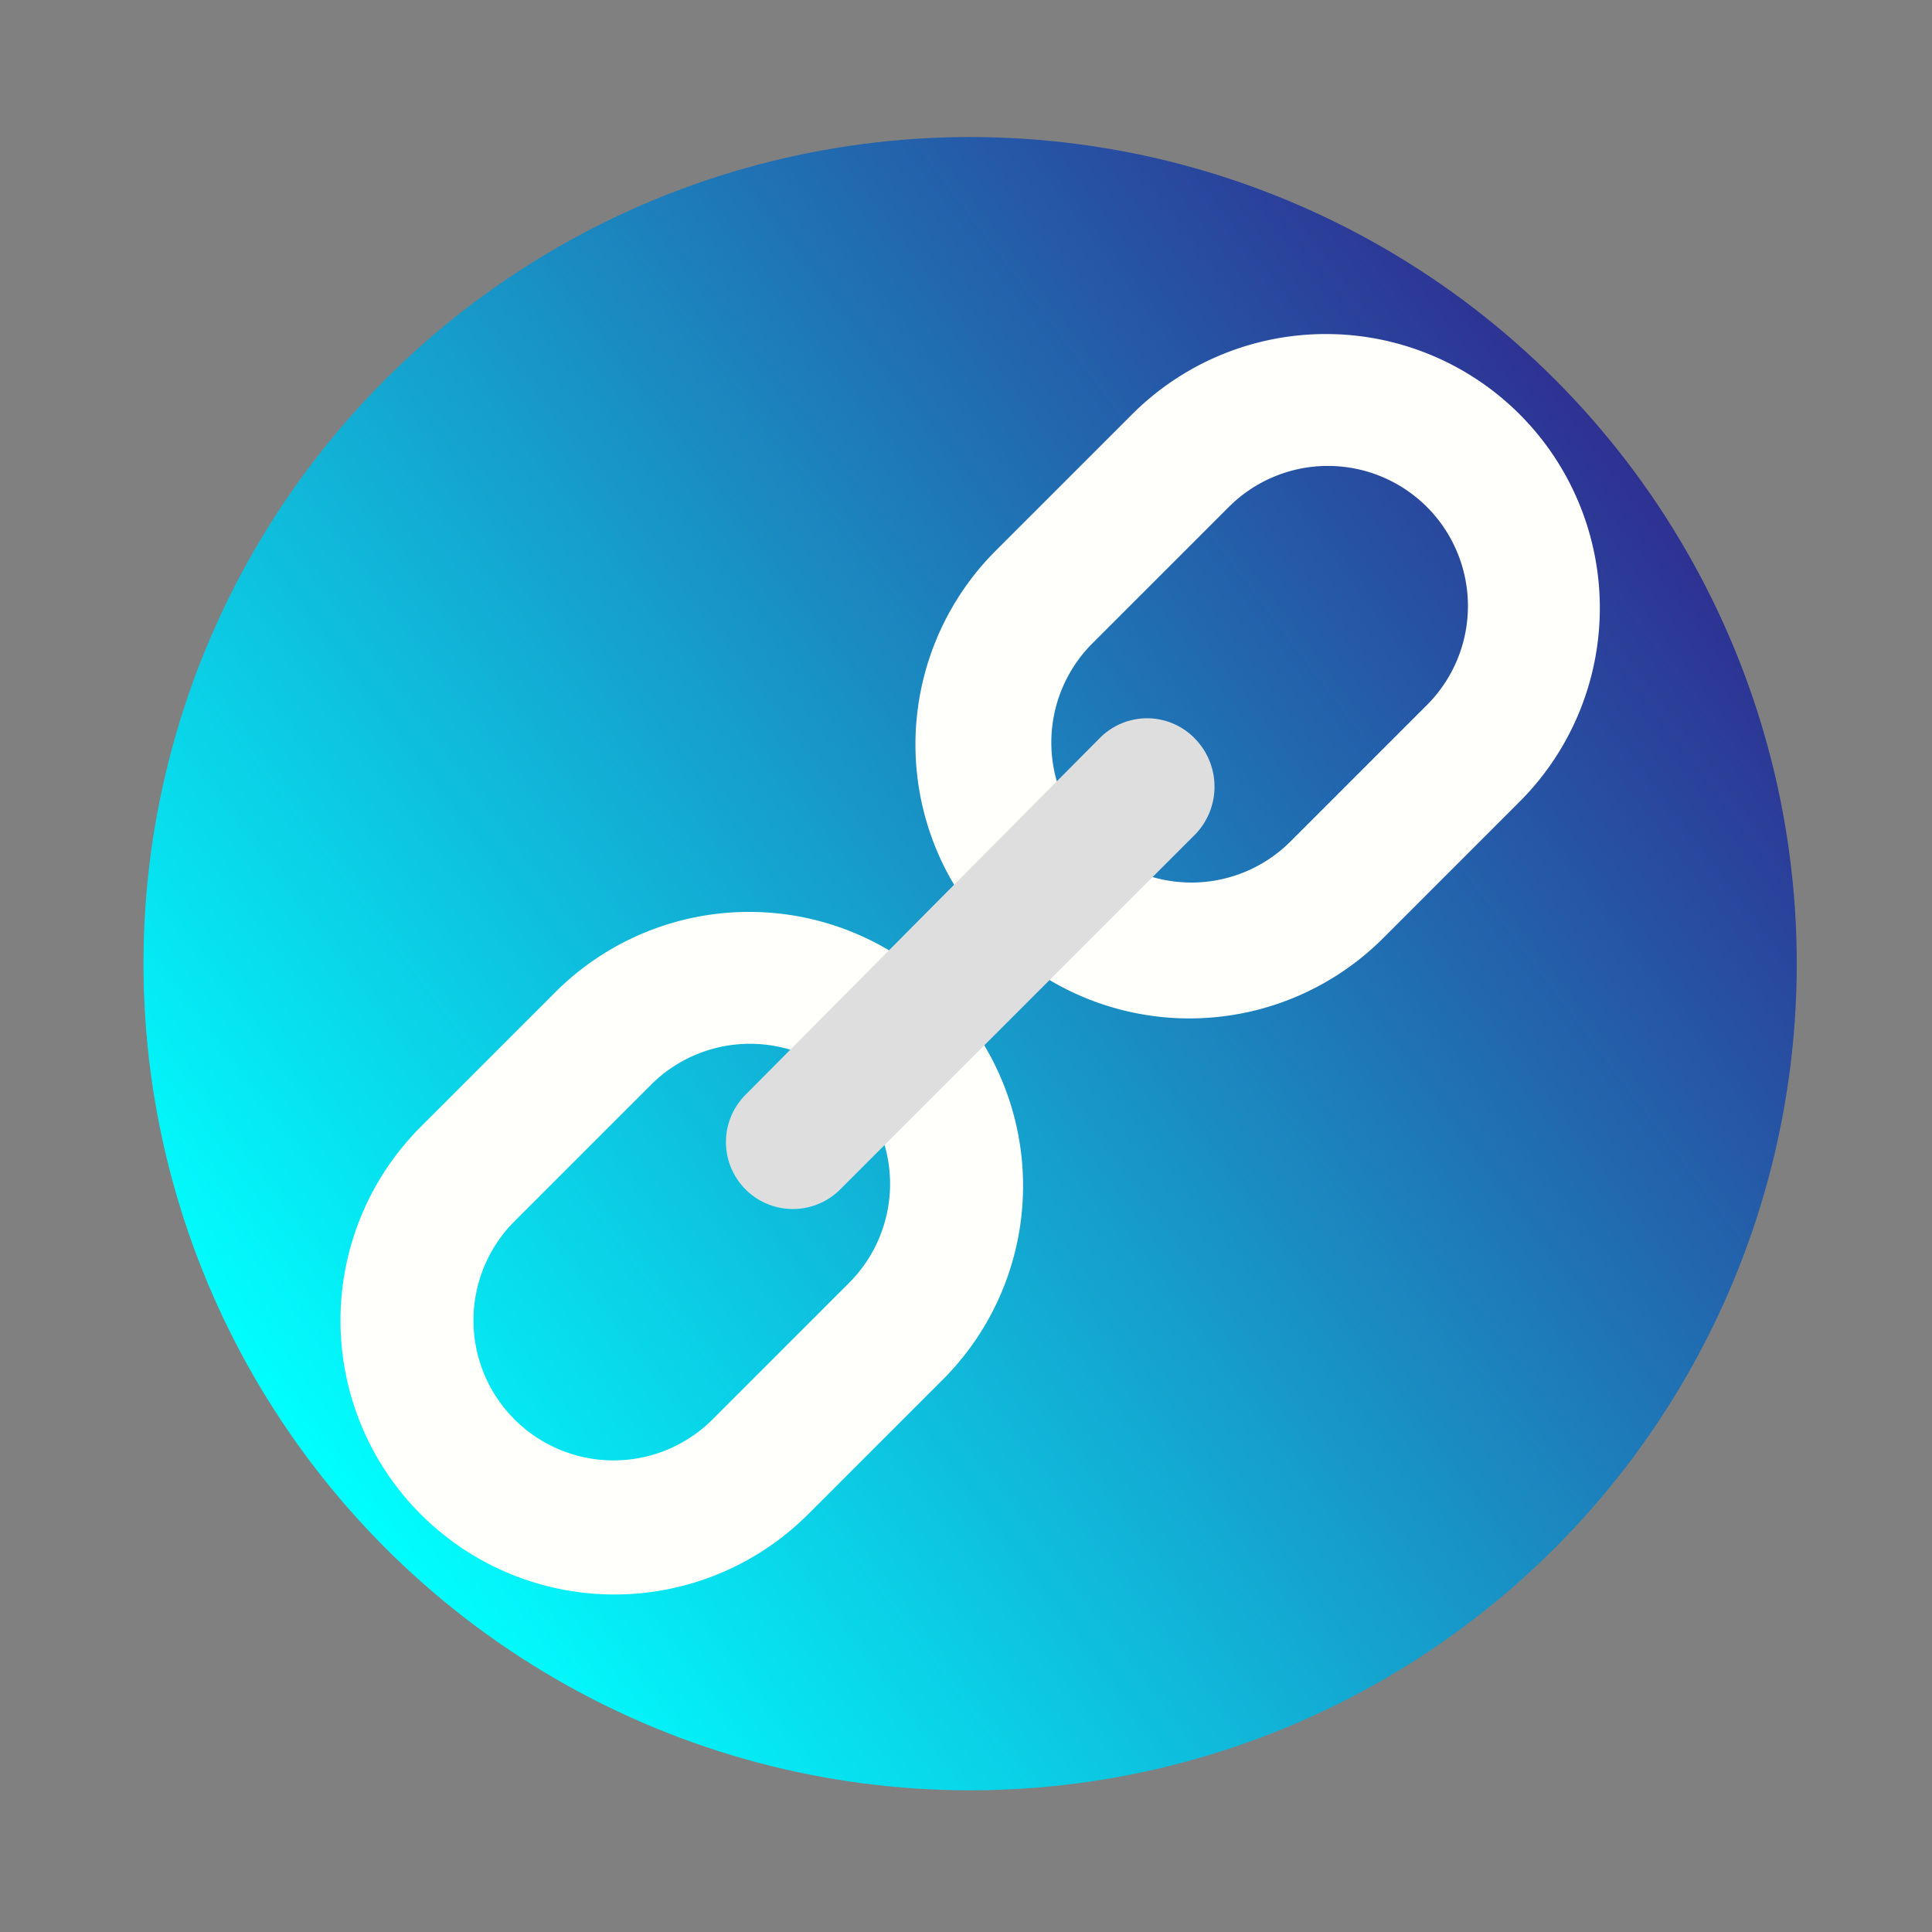 <svg id="Calque_1" data-name="Calque 1" xmlns="http://www.w3.org/2000/svg" xmlns:xlink="http://www.w3.org/1999/xlink" viewBox="0 0 300 300"><rect x="0" y="0" width="300" height="300" fill="#808080" stroke="none"/><defs><style>.cls-1{fill:url(#Dégradé_sans_nom_14);}.cls-2{fill:#fffffc;}.cls-3{fill:#dededf;}</style><linearGradient id="Dégradé_sans_nom_14" x1="48.13" y1="226.89" x2="253.16" y2="72.39" gradientUnits="userSpaceOnUse"><stop offset="0" stop-color="aqua"/><stop offset="1" stop-color="#2e3192"/></linearGradient></defs><title>Plan de travail 1join</title><circle class="cls-1" cx="150.64" cy="149.64" r="128.36"/><path class="cls-2" d="M146.54,214.08l-21.19,21.19a42.54,42.54,0,0,1-60.16-60.16l21.19-21.19a42.54,42.54,0,0,1,60.16,60.16ZM79.89,189.64a21.75,21.75,0,0,0,30.76,30.76l21.19-21.19a21.75,21.75,0,0,0-30.76-30.76Z"/><path class="cls-2" d="M236.1,124.35l-21.19,21.19a42.54,42.54,0,1,1-60.16-60.16l21.19-21.19a42.54,42.54,0,0,1,60.16,60.16ZM169.62,99.91a21.75,21.75,0,0,0,30.76,30.76l21.19-21.19a21.75,21.75,0,1,0-30.76-30.76Z"/><path class="cls-3" d="M185.68,129.48l-55.21,55.21a10.39,10.39,0,0,1-14.7-14.7l55-55.38a10.32,10.32,0,0,1,14.7,0A10.68,10.68,0,0,1,185.68,129.48Z"/></svg>